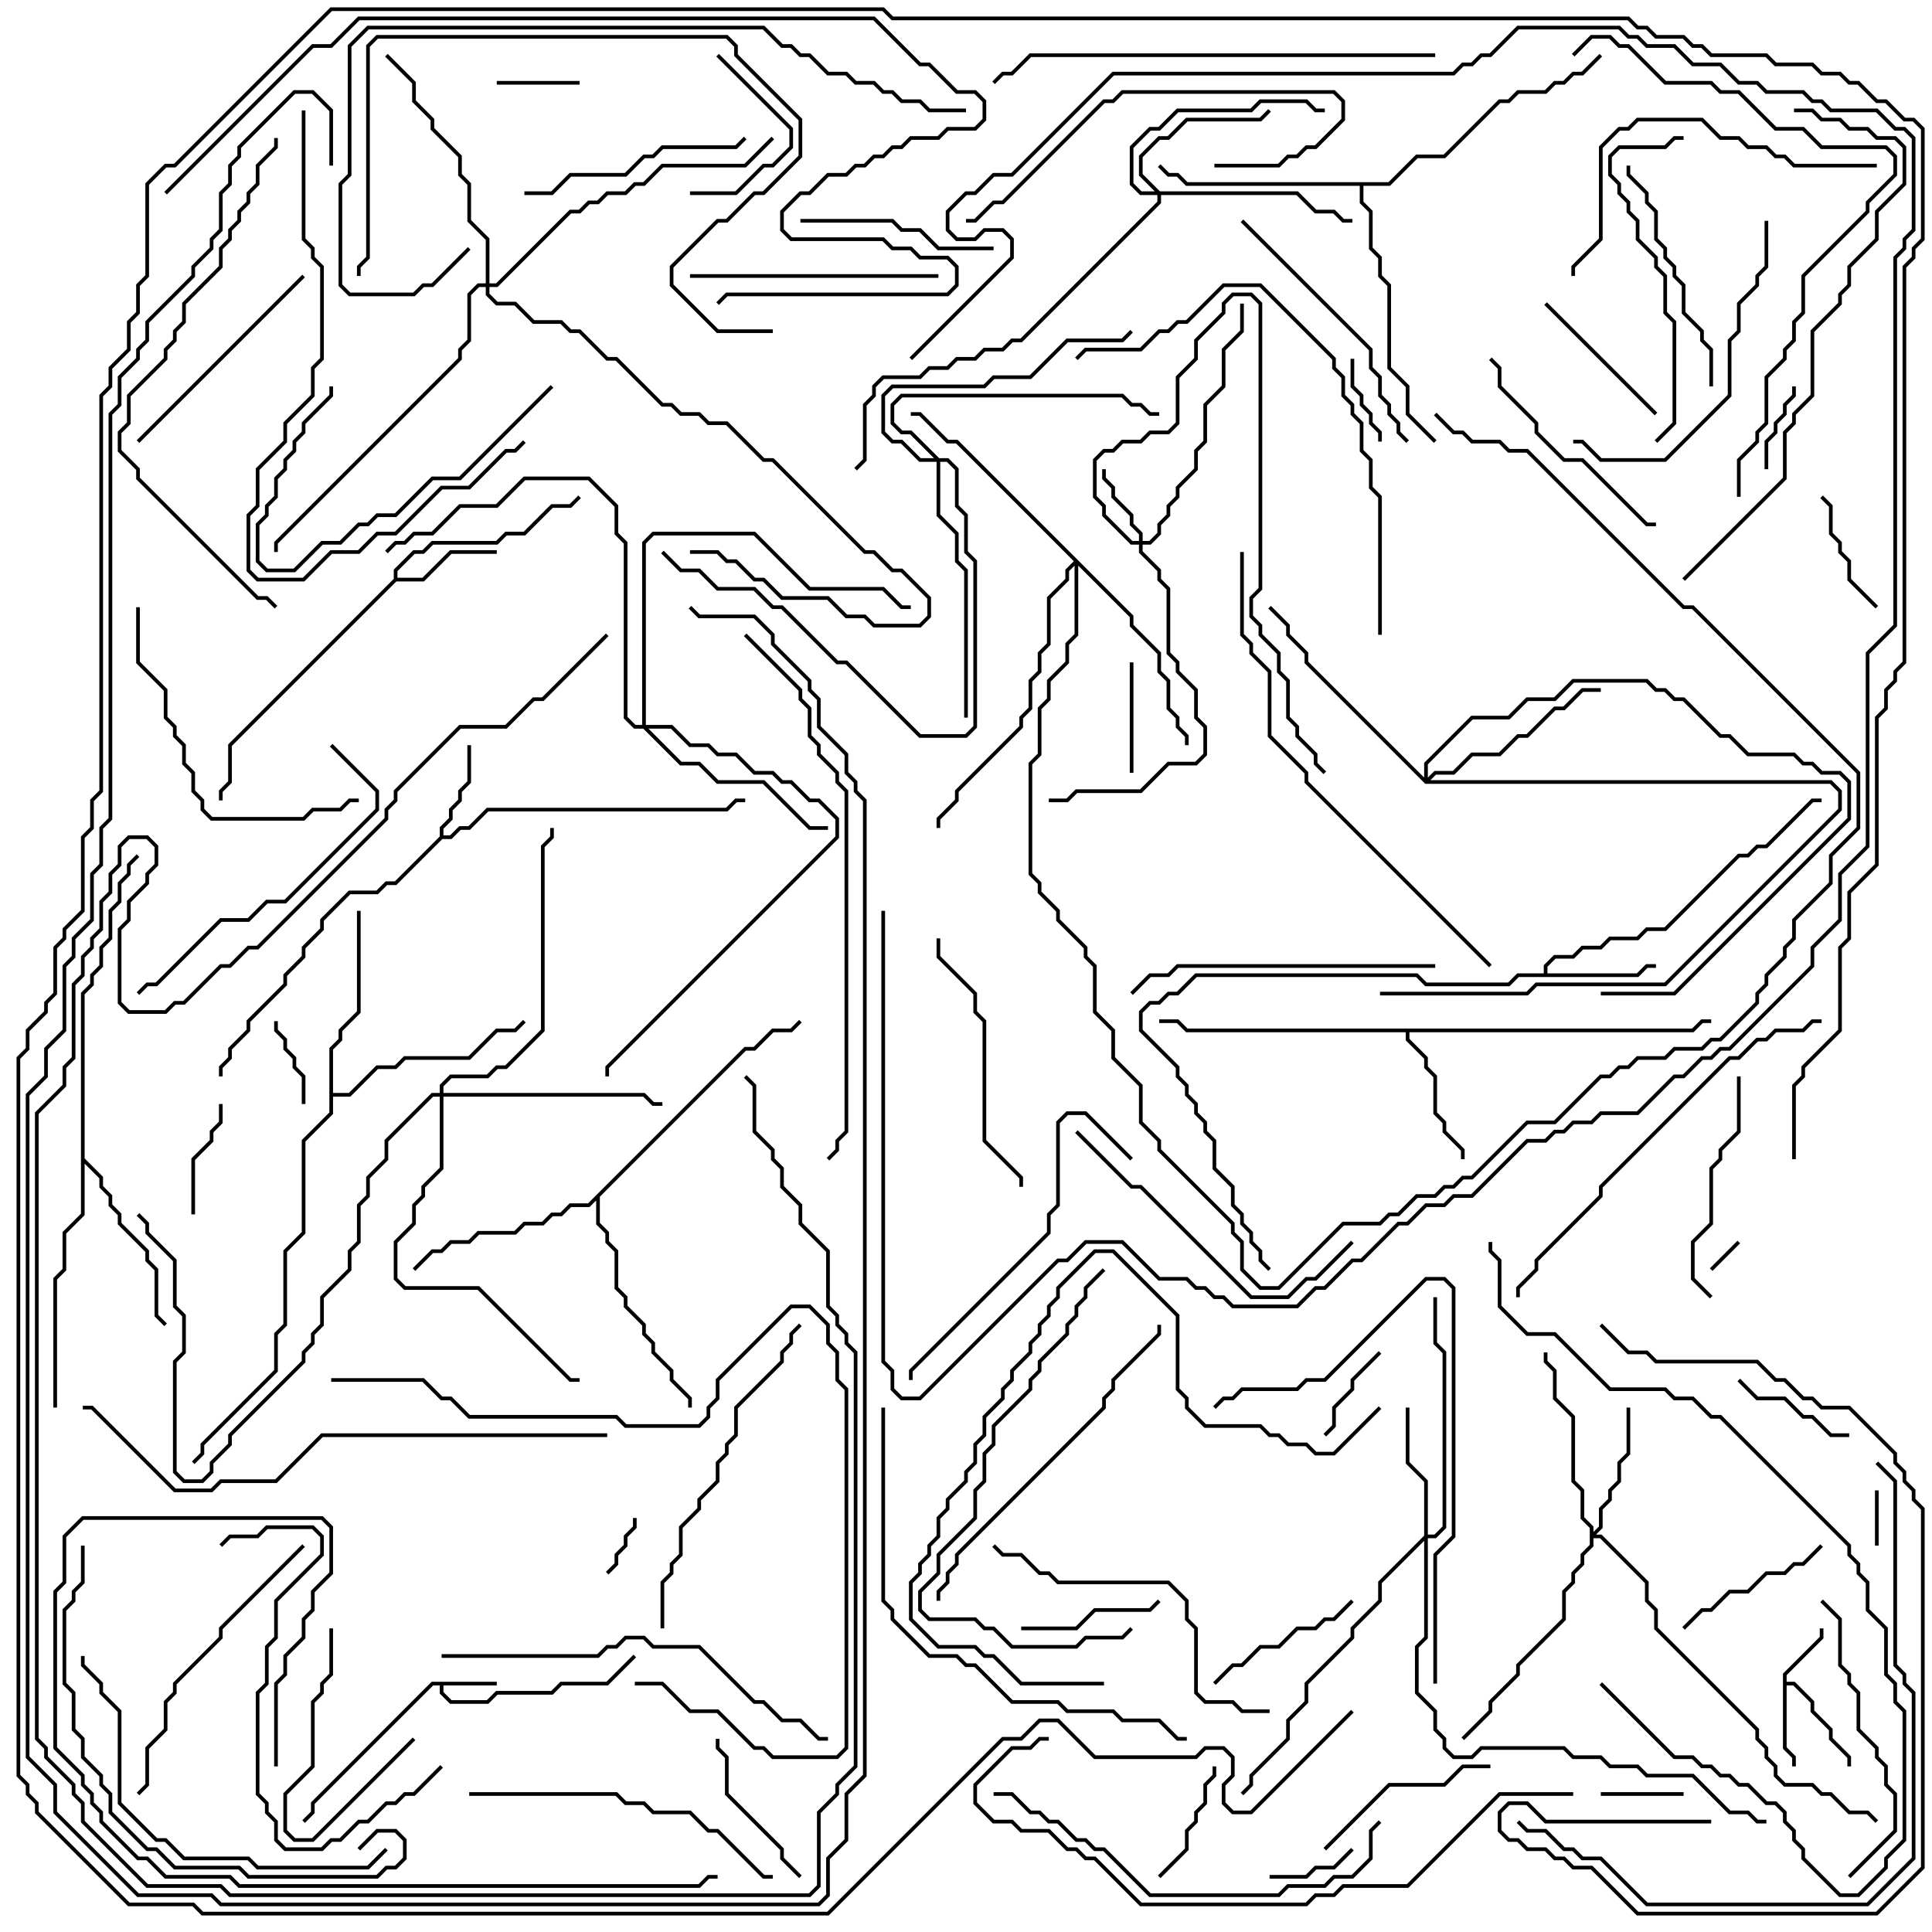<svg version="1.1" width="105" height="105" xmlns="http://www.w3.org/2000/svg"><path d="M27,91.4L27,91.6L24.1,91.6L24.1,91.959L24.541,92.4L26.459,92.4L26.959,91.9L29.959,91.9L30.459,91.4L32.959,91.4L34.429,89.929L34.571,90.071L33.041,91.6L30.541,91.6L30.041,92.1L27.041,92.1L26.541,92.6L24.459,92.6L23.9,92.041L23.9,91.6L23.541,91.6L17.1,98.041L17.1,98.541L16.571,99.071L16.429,98.929L16.9,98.459L16.9,97.959L23.459,91.4z" stroke="none"/><path d="M96.9,90.959L98.9,88.959L98.9,88.5L99.1,88.5L99.1,89.041L97.1,91.041L97.1,91.4L97.541,91.4L98.6,92.459L98.6,92.959L99.6,93.959L99.6,94.459L100.6,95.459L100.6,96L100.4,96L100.4,95.541L99.4,94.541L99.4,94.041L98.4,93.041L98.4,92.541L97.459,91.6L97.1,91.6L97.1,94.959L97.6,95.459L97.6,96L97.4,96L97.4,95.541L96.9,95.041z" stroke="none"/><path d="M23.9,45.459L23.9,44.959L24.4,44.459L24.4,43.959L24.9,43.459L24.9,42.959L25.4,42.459L25.4,40.5L25.6,40.5L25.6,42.541L25.1,43.041L25.1,43.541L24.6,44.041L24.6,44.541L24.1,45.041L24.1,45.4L24.459,45.4L24.959,44.9L25.459,44.9L26.459,43.9L39.459,43.9L39.959,43.4L40.5,43.4L40.5,43.6L40.041,43.6L39.541,44.1L26.541,44.1L25.541,45.1L25.041,45.1L24.541,45.6L24.041,45.6L21.541,48.1L21.041,48.1L20.541,48.6L19.041,48.6L17.6,50.041L17.6,50.541L16.6,51.541L16.6,52.041L15.6,53.041L15.6,53.541L13.6,55.541L13.6,56.041L12.6,57.041L12.6,57.541L12.1,58.041L12.1,58.5L11.9,58.5L11.9,57.959L12.4,57.459L12.4,56.959L13.4,55.959L13.4,55.459L15.4,53.459L15.4,52.959L16.4,51.959L16.4,51.459L17.4,50.459L17.4,49.959L18.959,48.4L20.459,48.4L20.959,47.9L21.459,47.9z" stroke="none"/><path d="M21.4,31.459L21.4,30.959L22.459,29.9L22.959,29.9L23.459,29.4L26.959,29.4L27.459,28.9L28.459,28.9L29.959,27.4L30.959,27.4L31.429,26.929L31.571,27.071L31.041,27.6L30.041,27.6L28.541,29.1L27.541,29.1L27.041,29.6L23.541,29.6L23.041,30.1L22.541,30.1L21.6,31.041L21.6,31.4L22.959,31.4L24.459,29.9L27,29.9L27,30.1L24.541,30.1L23.041,31.6L21.541,31.6L12.6,40.541L12.6,42.541L12.1,43.041L12.1,43.5L11.9,43.5L11.9,42.959L12.4,42.459L12.4,40.459z" stroke="none"/><path d="M83.9,52.9L83.9,52.459L84.459,51.9L85.459,51.9L85.959,51.4L86.959,51.4L87.459,50.9L88.959,50.9L89.459,50.4L90.459,50.4L94.459,46.4L94.959,46.4L95.459,45.9L95.959,45.9L98.459,43.4L99,43.4L99,43.6L98.541,43.6L96.041,46.1L95.541,46.1L95.041,46.6L94.541,46.6L90.541,50.6L89.541,50.6L89.041,51.1L87.541,51.1L87.041,51.6L86.041,51.6L85.541,52.1L84.541,52.1L84.1,52.541L84.1,52.9L88.959,52.9L89.459,52.4L90,52.4L90,52.6L89.541,52.6L89.041,53.1L82.541,53.1L82.041,53.6L77.459,53.6L76.959,53.1L65.041,53.1L64.041,54.1L63.541,54.1L63.041,54.6L62.541,54.6L62.1,55.041L62.1,55.959L64.1,57.959L64.1,58.459L64.6,58.959L64.6,59.459L65.1,59.959L65.1,60.459L65.6,60.959L65.6,61.459L66.1,61.959L66.1,63.459L67.1,64.459L67.1,65.459L67.6,65.959L67.6,66.459L68.1,66.959L68.1,67.459L68.6,67.959L68.6,68.459L69.071,68.929L68.929,69.071L68.4,68.541L68.4,68.041L67.9,67.541L67.9,67.041L67.4,66.541L67.4,66.041L66.9,65.541L66.9,64.541L65.9,63.541L65.9,62.041L65.4,61.541L65.4,61.041L64.9,60.541L64.9,60.041L64.4,59.541L64.4,59.041L63.9,58.541L63.9,58.041L61.9,56.041L61.9,54.959L62.459,54.4L62.959,54.4L63.459,53.9L63.959,53.9L64.959,52.9L77.041,52.9L77.541,53.4L81.959,53.4L82.459,52.9z" stroke="none"/><path d="M91.959,55.9L92.459,55.4L93,55.4L93,55.6L92.541,55.6L92.041,56.1L76.6,56.1L76.6,56.459L77.6,57.459L77.6,57.959L78.1,58.459L78.1,60.459L78.6,60.959L78.6,61.459L79.6,62.459L79.6,63L79.4,63L79.4,62.541L78.4,61.541L78.4,61.041L77.9,60.541L77.9,58.541L77.4,58.041L77.4,57.541L76.4,56.541L76.4,56.1L64.459,56.1L63.959,55.6L63,55.6L63,55.4L64.041,55.4L64.541,55.9z" stroke="none"/><path d="M4.4,53.959L4.9,53.459L4.9,52.959L5.4,52.459L5.4,51.459L5.9,50.959L5.9,49.459L6.4,48.959L6.4,47.959L6.9,47.459L6.9,46.959L7.429,46.429L7.571,46.571L7.1,47.041L7.1,47.541L6.6,48.041L6.6,49.041L6.1,49.541L6.1,51.041L5.6,51.541L5.6,52.541L5.1,53.041L5.1,53.541L4.6,54.041L4.6,62.959L5.6,63.959L5.6,64.459L6.1,64.959L6.1,65.459L6.6,65.959L6.6,66.459L8.1,67.959L8.1,68.459L8.6,68.959L8.6,71.459L9.071,71.929L8.929,72.071L8.4,71.541L8.4,69.041L7.9,68.541L7.9,68.041L6.4,66.541L6.4,66.041L5.9,65.541L5.9,65.041L5.4,64.541L5.4,64.041L4.6,63.241L4.6,66.041L3.6,67.041L3.6,69.041L3.1,69.541L3.1,76.5L2.9,76.5L2.9,69.459L3.4,68.959L3.4,66.959L4.4,65.959z" stroke="none"/><path d="M17.9,56.959L18.4,56.459L18.4,55.959L19.4,54.959L19.4,49.5L19.6,49.5L19.6,55.041L18.6,56.041L18.6,56.541L18.1,57.041L18.1,59.4L18.959,59.4L20.459,57.9L21.459,57.9L21.959,57.4L25.459,57.4L26.959,55.9L27.959,55.9L28.429,55.429L28.571,55.571L28.041,56.1L27.041,56.1L25.541,57.6L22.041,57.6L21.541,58.1L20.541,58.1L19.041,59.6L18.1,59.6L18.1,60.541L16.6,62.041L16.6,67.041L15.6,68.041L15.6,72.041L15.1,72.541L15.1,74.541L11.1,78.541L11.1,79.041L10.571,79.571L10.429,79.429L10.9,78.959L10.9,78.459L14.9,74.459L14.9,72.459L15.4,71.959L15.4,67.959L16.4,66.959L16.4,61.959L17.9,60.459z" stroke="none"/><path d="M40.459,56.9L40.959,56.9L41.959,55.9L42.959,55.9L43.429,55.429L43.571,55.571L43.041,56.1L42.041,56.1L41.041,57.1L40.541,57.1L32.6,65.041L32.6,66.459L33.1,66.959L33.1,67.459L33.6,67.959L33.6,69.959L34.1,70.459L34.1,70.959L35.1,71.959L35.1,72.459L35.6,72.959L35.6,73.459L36.6,74.459L36.6,74.959L37.6,75.959L37.6,76.5L37.4,76.5L37.4,76.041L36.4,75.041L36.4,74.541L35.4,73.541L35.4,73.041L34.9,72.541L34.9,72.041L33.9,71.041L33.9,70.541L33.4,70.041L33.4,68.041L32.9,67.541L32.9,67.041L32.4,66.541L32.4,65.241L32.041,65.6L31.041,65.6L30.541,66.1L30.041,66.1L29.541,66.6L28.541,66.6L28.041,67.1L26.041,67.1L25.541,67.6L24.541,67.6L24.041,68.1L23.541,68.1L22.571,69.071L22.429,68.929L23.459,67.9L23.959,67.9L24.459,67.4L25.459,67.4L25.959,66.9L27.959,66.9L28.459,66.4L29.459,66.4L29.959,65.9L30.459,65.9L30.959,65.4L31.959,65.4z" stroke="none"/><path d="M75.459,9.9L76.959,8.4L78.459,8.4L81.459,5.4L81.959,5.4L82.459,4.9L83.959,4.9L84.459,4.4L84.959,4.4L85.459,3.9L85.959,3.9L86.929,2.929L87.071,3.071L86.041,4.1L85.541,4.1L85.041,4.6L84.541,4.6L84.041,5.1L82.541,5.1L82.041,5.6L81.541,5.6L78.541,8.6L77.041,8.6L75.541,10.1L74.1,10.1L74.1,10.959L74.6,11.459L74.6,13.459L75.1,13.959L75.1,14.959L75.6,15.459L75.6,19.959L76.6,20.959L76.6,22.459L78.071,23.929L77.929,24.071L76.4,22.541L76.4,21.041L75.4,20.041L75.4,15.541L74.9,15.041L74.9,14.041L74.4,13.541L74.4,11.541L73.9,11.041L73.9,10.1L64.459,10.1L63.959,9.6L63.459,9.6L62.929,9.071L63.071,8.929L63.541,9.4L64.041,9.4L64.541,9.9z" stroke="none"/><path d="M61.9,29.4L61.9,29.041L61.4,28.541L61.4,28.041L60.4,27.041L60.4,26.541L59.9,26.041L59.9,25.5L60.1,25.5L60.1,25.959L60.6,26.459L60.6,26.959L61.6,27.959L61.6,28.459L62.1,28.959L62.1,29.4L62.459,29.4L62.9,28.959L62.9,28.459L63.4,27.959L63.4,27.459L63.9,26.959L63.9,26.459L64.9,25.459L64.9,24.459L65.4,23.959L65.4,21.959L66.4,20.959L66.4,18.959L67.4,17.959L67.4,16.5L67.6,16.5L67.6,18.041L66.6,19.041L66.6,21.041L65.6,22.041L65.6,24.041L65.1,24.541L65.1,25.541L64.1,26.541L64.1,27.041L63.6,27.541L63.6,28.041L63.1,28.541L63.1,29.041L62.541,29.6L62.1,29.6L62.1,29.959L63.1,30.959L63.1,31.459L63.6,31.959L63.6,35.459L64.1,35.959L64.1,36.459L65.1,37.459L65.1,38.959L65.6,39.459L65.6,41.041L65.041,41.6L63.541,41.6L62.041,43.1L58.541,43.1L58.041,43.6L57,43.6L57,43.4L57.959,43.4L58.459,42.9L61.959,42.9L63.459,41.4L64.959,41.4L65.4,40.959L65.4,39.541L64.9,39.041L64.9,37.541L63.9,36.541L63.9,36.041L63.4,35.541L63.4,32.041L62.9,31.541L62.9,31.041L61.9,30.041L61.9,29.6L61.459,29.6L59.9,28.041L59.9,27.541L59.4,27.041L59.4,24.959L59.959,24.4L60.459,24.4L60.959,23.9L61.959,23.9L62.459,23.4L63.459,23.4L63.9,22.959L63.9,20.459L64.9,19.459L64.9,18.459L66.4,16.959L66.4,16.459L66.959,15.9L68.041,15.9L68.6,16.459L68.6,32.041L68.1,32.541L68.1,33.459L68.6,33.959L68.6,34.459L69.6,35.459L69.6,36.459L70.1,36.959L70.1,38.959L70.6,39.459L70.6,39.959L71.6,40.959L71.6,41.459L72.071,41.929L71.929,42.071L71.4,41.541L71.4,41.041L70.4,40.041L70.4,39.541L69.9,39.041L69.9,37.041L69.4,36.541L69.4,35.541L68.4,34.541L68.4,34.041L67.9,33.541L67.9,32.459L68.4,31.959L68.4,16.541L67.959,16.1L67.041,16.1L66.6,16.541L66.6,17.041L65.1,18.541L65.1,19.541L64.1,20.541L64.1,23.041L63.541,23.6L62.541,23.6L62.041,24.1L61.041,24.1L60.541,24.6L60.041,24.6L59.6,25.041L59.6,26.959L60.1,27.459L60.1,27.959L61.541,29.4z" stroke="none"/><path d="M77.4,83.459L77.4,80.541L76.4,79.541L76.4,76.5L76.6,76.5L76.6,79.459L77.6,80.459L77.6,83.4L77.959,83.4L78.4,82.959L78.4,73.541L77.9,73.041L77.9,70.5L78.1,70.5L78.1,72.959L78.6,73.459L78.6,83.041L78.041,83.6L77.6,83.6L77.6,89.041L77.1,89.541L77.1,91.959L78.1,92.959L78.1,93.959L78.6,94.459L78.6,94.959L79.041,95.4L79.959,95.4L80.459,94.9L85.041,94.9L85.541,95.4L87.041,95.4L87.541,95.9L89.041,95.9L89.541,96.4L92.041,96.4L94.041,98.4L95.041,98.4L95.541,98.9L96,98.9L96,99.1L95.459,99.1L94.959,98.6L93.959,98.6L91.959,96.6L89.459,96.6L88.959,96.1L87.459,96.1L86.959,95.6L85.459,95.6L84.959,95.1L80.541,95.1L80.041,95.6L78.959,95.6L78.4,95.041L78.4,94.541L77.9,94.041L77.9,93.041L76.9,92.041L76.9,89.459L77.4,88.959L77.4,83.741L75.1,86.041L75.1,87.041L73.6,88.541L73.6,89.041L71.1,91.541L71.1,92.541L70.1,93.541L70.1,94.541L68.1,96.541L68.1,97.041L67.571,97.571L67.429,97.429L67.9,96.959L67.9,96.459L69.9,94.459L69.9,93.459L70.9,92.459L70.9,91.459L73.4,88.959L73.4,88.459L74.9,86.959L74.9,85.959z" stroke="none"/><path d="M86.4,83.041L85.9,82.541L85.9,81.041L85.4,80.541L85.4,77.041L84.4,76.041L84.4,74.541L83.9,74.041L83.9,73.5L84.1,73.5L84.1,73.959L84.6,74.459L84.6,75.959L85.6,76.959L85.6,80.459L86.1,80.959L86.1,82.459L86.6,82.959L86.6,83.259L86.9,82.959L86.9,81.959L87.4,81.459L87.4,80.959L87.9,80.459L87.9,79.459L88.4,78.959L88.4,76.5L88.6,76.5L88.6,79.041L88.1,79.541L88.1,80.541L87.6,81.041L87.6,81.541L87.1,82.041L87.1,83.041L86.741,83.4L87.041,83.4L89.6,85.959L89.6,86.959L90.1,87.459L90.1,88.459L95.6,93.959L95.6,94.459L96.1,94.959L96.1,95.459L96.6,95.959L96.6,96.459L97.041,96.9L98.541,96.9L99.041,97.4L99.541,97.4L100.541,98.4L101.541,98.4L102.071,98.929L101.929,99.071L101.459,98.6L100.459,98.6L99.459,97.6L98.959,97.6L98.459,97.1L96.959,97.1L96.4,96.541L96.4,96.041L95.9,95.541L95.9,95.041L95.4,94.541L95.4,94.041L89.9,88.541L89.9,87.541L89.4,87.041L89.4,86.041L86.959,83.6L86.6,83.6L86.6,84.041L86.1,84.541L86.1,85.041L85.6,85.541L85.6,86.041L85.1,86.541L85.1,88.041L82.6,90.541L82.6,91.041L81.1,92.541L81.1,93.041L79.571,94.571L79.429,94.429L80.9,92.959L80.9,92.459L82.4,90.959L82.4,90.459L84.9,87.959L84.9,86.459L85.4,85.959L85.4,85.459L85.9,84.959L85.9,84.459L86.4,83.959z" stroke="none"/><path d="M63.041,10.4L70.541,10.4L71.541,11.4L72.541,11.4L73.041,11.9L73.5,11.9L73.5,12.1L72.959,12.1L72.459,11.6L71.459,11.6L70.459,10.6L63.1,10.6L63.1,11.041L55.541,18.6L55.041,18.6L54.541,19.1L53.541,19.1L53.041,19.6L52.041,19.6L51.541,20.1L50.541,20.1L50.041,20.6L48.041,20.6L47.6,21.041L47.6,21.541L47.1,22.041L47.1,25.041L46.571,25.571L46.429,25.429L46.9,24.959L46.9,21.959L47.4,21.459L47.4,20.959L47.959,20.4L49.959,20.4L50.459,19.9L51.459,19.9L51.959,19.4L52.959,19.4L53.459,18.9L54.459,18.9L54.959,18.4L55.459,18.4L62.9,10.959L62.9,10.6L61.959,10.6L61.4,10.041L61.4,7.959L62.459,6.9L62.959,6.9L63.959,5.9L67.959,5.9L68.459,5.4L71.041,5.4L71.541,5.9L72,5.9L72,6.1L71.459,6.1L70.959,5.6L68.541,5.6L68.041,6.1L64.041,6.1L63.041,7.1L62.541,7.1L61.6,8.041L61.6,9.959L62.041,10.4L62.759,10.4L61.9,9.541L61.9,8.459L62.959,7.4L63.459,7.4L64.459,6.4L68.459,6.4L68.929,5.929L69.071,6.071L68.541,6.6L64.541,6.6L63.541,7.6L63.041,7.6L62.1,8.541L62.1,9.459z" stroke="none"/><path d="M77.4,42.259L77.4,41.459L79.959,38.9L81.959,38.9L82.959,37.9L84.459,37.9L85.459,36.9L89.541,36.9L90.041,37.4L90.541,37.4L91.041,37.9L91.541,37.9L93.541,39.9L94.041,39.9L95.041,40.9L97.541,40.9L98.041,41.4L98.541,41.4L99.041,41.9L100.041,41.9L100.6,42.459L100.6,44.541L91.041,54.1L87,54.1L87,53.9L90.959,53.9L100.4,44.459L100.4,42.541L99.959,42.1L98.959,42.1L98.459,41.6L97.959,41.6L97.459,41.1L94.959,41.1L93.959,40.1L93.459,40.1L91.459,38.1L90.959,38.1L90.459,37.6L89.959,37.6L89.459,37.1L85.541,37.1L84.541,38.1L83.041,38.1L82.041,39.1L80.041,39.1L77.6,41.541L77.6,42.259L77.959,41.9L78.959,41.9L79.959,40.9L81.459,40.9L82.459,39.9L82.959,39.9L84.459,38.4L84.959,38.4L85.959,37.4L87,37.4L87,37.6L86.041,37.6L85.041,38.6L84.541,38.6L83.041,40.1L82.541,40.1L81.541,41.1L80.041,41.1L79.041,42.1L78.041,42.1L77.741,42.4L99.541,42.4L100.1,42.959L100.1,44.041L90.541,53.6L83.541,53.6L83.041,54.1L75,54.1L75,53.9L82.959,53.9L83.459,53.4L90.459,53.4L99.9,43.959L99.9,43.041L99.459,42.6L77.459,42.6L70.9,36.041L70.9,35.541L69.9,34.541L69.9,34.041L68.929,33.071L69.071,32.929L70.1,33.959L70.1,34.459L71.1,35.459L71.1,35.959z" stroke="none"/><path d="M34.9,39.4L34.9,29.459L35.459,28.9L41.041,28.9L44.041,31.9L48.041,31.9L49.041,32.9L49.5,32.9L49.5,33.1L48.959,33.1L47.959,32.1L43.959,32.1L40.959,29.1L35.541,29.1L35.1,29.541L35.1,39.4L36.541,39.4L37.541,40.4L38.541,40.4L39.041,40.9L40.041,40.9L41.041,41.9L42.041,41.9L42.541,42.4L43.041,42.4L44.041,43.4L44.541,43.4L45.6,44.459L45.6,45.541L33.1,58.041L33.1,58.5L32.9,58.5L32.9,57.959L45.4,45.459L45.4,44.541L44.459,43.6L43.959,43.6L42.959,42.6L42.459,42.6L41.959,42.1L40.959,42.1L39.959,41.1L38.959,41.1L38.459,40.6L37.459,40.6L36.459,39.6L35.241,39.6L37.041,41.4L38.041,41.4L39.041,42.4L41.541,42.4L44.041,44.9L45,44.9L45,45.1L43.959,45.1L41.459,42.6L38.959,42.6L37.959,41.6L36.959,41.6L34.959,39.6L34.459,39.6L33.9,39.041L33.9,29.541L33.4,29.041L33.4,27.541L31.959,26.1L28.541,26.1L27.041,27.6L25.041,27.6L23.541,29.1L22.541,29.1L22.041,29.6L21.541,29.6L21.071,30.071L20.929,29.929L21.459,29.4L21.959,29.4L22.459,28.9L23.459,28.9L24.959,27.4L26.959,27.4L28.459,25.9L32.041,25.9L33.6,27.459L33.6,28.959L34.1,29.459L34.1,38.959L34.541,39.4z" stroke="none"/><path d="M61.6,33.459L61.6,33.959L63.1,35.459L63.1,36.459L63.6,36.959L63.6,38.459L64.1,38.959L64.1,39.459L64.6,39.959L64.6,40.5L64.4,40.5L64.4,40.041L63.9,39.541L63.9,39.041L63.4,38.541L63.4,37.041L62.9,36.541L62.9,35.541L61.4,34.041L61.4,33.541L58.6,30.741L58.6,34.541L58.1,35.041L58.1,36.041L57.1,37.041L57.1,38.041L56.6,38.541L56.6,41.041L56.1,41.541L56.1,47.459L56.6,47.959L56.6,48.459L57.6,49.459L57.6,49.959L59.1,51.459L59.1,51.959L59.6,52.459L59.6,54.959L60.6,55.959L60.6,57.459L62.1,58.959L62.1,60.959L63.1,61.959L63.1,62.459L67.1,66.459L67.1,66.959L67.6,67.459L67.6,68.959L68.541,69.9L69.459,69.9L72.959,66.4L74.959,66.4L75.459,65.9L75.959,65.9L76.959,64.9L77.959,64.9L78.459,64.4L78.959,64.4L79.459,63.9L79.959,63.9L82.959,60.9L84.459,60.9L86.959,58.4L87.459,58.4L87.959,57.9L88.459,57.9L88.959,57.4L90.459,57.4L90.959,56.9L92.459,56.9L92.959,56.4L93.459,56.4L95.4,54.459L95.4,53.959L95.9,53.459L95.9,52.959L96.9,51.959L96.9,51.459L97.4,50.959L97.4,49.959L99.4,47.959L99.4,46.459L100.9,44.959L100.9,42.041L91.959,33.1L91.459,33.1L82.959,24.6L81.959,24.6L81.459,24.1L79.959,24.1L79.459,23.6L78.959,23.6L77.929,22.571L78.071,22.429L79.041,23.4L79.541,23.4L80.041,23.9L81.541,23.9L82.041,24.4L83.041,24.4L91.541,32.9L92.041,32.9L101.1,41.959L101.1,45.041L99.6,46.541L99.6,48.041L97.6,50.041L97.6,51.041L97.1,51.541L97.1,52.041L96.1,53.041L96.1,53.541L95.6,54.041L95.6,54.541L93.541,56.6L93.041,56.6L92.541,57.1L91.041,57.1L90.541,57.6L89.041,57.6L88.541,58.1L88.041,58.1L87.541,58.6L87.041,58.6L84.541,61.1L83.041,61.1L80.041,64.1L79.541,64.1L79.041,64.6L78.541,64.6L78.041,65.1L77.041,65.1L76.041,66.1L75.541,66.1L75.041,66.6L73.041,66.6L69.541,70.1L68.459,70.1L67.4,69.041L67.4,67.541L66.9,67.041L66.9,66.541L62.9,62.541L62.9,62.041L61.9,61.041L61.9,59.041L60.4,57.541L60.4,56.041L59.4,55.041L59.4,52.541L58.9,52.041L58.9,51.541L57.4,50.041L57.4,49.541L56.4,48.541L56.4,48.041L55.9,47.541L55.9,41.459L56.4,40.959L56.4,38.459L56.9,37.959L56.9,36.959L57.9,35.959L57.9,34.959L58.4,34.459L58.4,30.741L58.1,31.041L58.1,31.541L57.1,32.541L57.1,35.041L56.6,35.541L56.6,36.541L56.1,37.041L56.1,38.541L55.6,39.041L55.6,39.541L52.1,43.041L52.1,43.541L51.1,44.541L51.1,45L50.9,45L50.9,44.459L51.9,43.459L51.9,42.959L55.4,39.459L55.4,38.959L55.9,38.459L55.9,36.959L56.4,36.459L56.4,35.459L56.9,34.959L56.9,32.459L57.9,31.459L57.9,30.959L58.359,30.5L51.959,24.1L51.459,24.1L49.959,22.6L49.5,22.6L49.5,22.4L50.041,22.4L51.541,23.9L52.041,23.9z" stroke="none"/><path d="M23.9,59.4L23.9,58.959L24.459,58.4L26.459,58.4L26.959,57.9L27.459,57.9L29.4,55.959L29.4,45.959L29.9,45.459L29.9,45L30.1,45L30.1,45.541L29.6,46.041L29.6,56.041L27.541,58.1L27.041,58.1L26.541,58.6L24.541,58.6L24.1,59.041L24.1,59.4L35.041,59.4L35.541,59.9L36,59.9L36,60.1L35.459,60.1L34.959,59.6L24.1,59.6L24.1,63.541L23.1,64.541L23.1,65.041L22.6,65.541L22.6,66.541L21.6,67.541L21.6,69.459L22.041,69.9L26.041,69.9L31.041,74.9L31.5,74.9L31.5,75.1L30.959,75.1L25.959,70.1L21.959,70.1L21.4,69.541L21.4,67.459L22.4,66.459L22.4,65.459L22.9,64.959L22.9,64.459L23.9,63.459L23.9,59.6L23.541,59.6L21.1,62.041L21.1,63.041L20.1,64.041L20.1,65.041L19.6,65.541L19.6,67.541L19.1,68.041L19.1,69.041L17.6,70.541L17.6,72.041L17.1,72.541L17.1,73.041L16.6,73.541L16.6,74.041L12.6,78.041L12.6,78.541L11.6,79.541L11.6,80.041L11.041,80.6L9.959,80.6L9.4,80.041L9.4,73.959L9.9,73.459L9.9,71.541L9.4,71.041L9.4,68.541L7.9,67.041L7.9,66.541L7.429,66.071L7.571,65.929L8.1,66.459L8.1,66.959L9.6,68.459L9.6,70.959L10.1,71.459L10.1,73.541L9.6,74.041L9.6,79.959L10.041,80.4L10.959,80.4L11.4,79.959L11.4,79.459L12.4,78.459L12.4,77.959L16.4,73.959L16.4,73.459L16.9,72.959L16.9,72.459L17.4,71.959L17.4,70.459L18.9,68.959L18.9,67.959L19.4,67.459L19.4,65.459L19.9,64.959L19.9,63.959L20.9,62.959L20.9,61.959L23.459,59.4z" stroke="none"/><path d="M51.041,24.9L51.541,24.9L52.1,25.459L52.1,27.459L52.6,27.959L52.6,29.959L53.1,30.459L53.1,39.541L52.541,40.1L49.959,40.1L45.959,36.1L45.459,36.1L42.459,33.1L41.959,33.1L40.959,32.1L38.959,32.1L37.959,31.1L36.959,31.1L35.929,30.071L36.071,29.929L37.041,30.9L38.041,30.9L39.041,31.9L41.041,31.9L42.041,32.9L42.541,32.9L45.541,35.9L46.041,35.9L50.041,39.9L52.459,39.9L52.9,39.459L52.9,30.541L52.4,30.041L52.4,28.041L51.9,27.541L51.9,25.541L51.459,25.1L51.1,25.1L51.1,27.959L52.1,28.959L52.1,30.459L52.6,30.959L52.6,39L52.4,39L52.4,31.041L51.9,30.541L51.9,29.041L50.9,28.041L50.9,25.1L49.959,25.1L48.959,24.1L48.459,24.1L47.9,23.541L47.9,21.459L48.459,20.9L53.459,20.9L53.959,20.4L55.959,20.4L57.959,18.4L60.959,18.4L61.429,17.929L61.571,18.071L61.041,18.6L58.041,18.6L56.041,20.6L54.041,20.6L53.541,21.1L48.541,21.1L48.1,21.541L48.1,23.459L48.541,23.9L49.041,23.9L50.041,24.9L50.759,24.9L49.459,23.6L48.959,23.6L48.4,23.041L48.4,21.959L48.959,21.4L61.041,21.4L61.541,21.9L62.041,21.9L62.541,22.4L63,22.4L63,22.6L62.459,22.6L61.959,22.1L61.459,22.1L60.959,21.6L49.041,21.6L48.6,22.041L48.6,22.959L49.041,23.4L49.541,23.4z" stroke="none"/><path d="M26.4,15.4L26.4,13.041L25.4,12.041L25.4,10.041L24.9,9.541L24.9,8.541L23.4,7.041L23.4,6.541L22.4,5.541L22.4,4.541L20.929,3.071L21.071,2.929L22.6,4.459L22.6,5.459L23.6,6.459L23.6,6.959L25.1,8.459L25.1,9.459L25.6,9.959L25.6,11.959L26.6,12.959L26.6,15.4L26.959,15.4L30.959,11.4L31.459,11.4L31.959,10.9L32.459,10.9L32.959,10.4L33.959,10.4L34.459,9.9L34.959,9.9L35.959,8.9L40.459,8.9L41.929,7.429L42.071,7.571L40.541,9.1L36.041,9.1L35.041,10.1L34.541,10.1L34.041,10.6L33.041,10.6L32.541,11.1L32.041,11.1L31.541,11.6L31.041,11.6L27.041,15.6L26.6,15.6L26.6,15.959L27.041,16.4L28.041,16.4L29.041,17.4L30.541,17.4L31.041,17.9L31.541,17.9L33.041,19.4L33.541,19.4L36.041,21.9L36.541,21.9L37.041,22.4L38.041,22.4L38.541,22.9L39.541,22.9L41.541,24.9L42.041,24.9L47.041,29.9L47.541,29.9L48.541,30.9L49.041,30.9L50.6,32.459L50.6,33.541L50.041,34.1L47.459,34.1L46.959,33.6L45.959,33.6L44.959,32.6L42.459,32.6L41.459,31.6L40.959,31.6L39.959,30.6L39.459,30.6L38.959,30.1L37.5,30.1L37.5,29.9L39.041,29.9L39.541,30.4L40.041,30.4L41.041,31.4L41.541,31.4L42.541,32.4L45.041,32.4L46.041,33.4L47.041,33.4L47.541,33.9L49.959,33.9L50.4,33.459L50.4,32.541L48.959,31.1L48.459,31.1L47.459,30.1L46.959,30.1L41.959,25.1L41.459,25.1L39.459,23.1L38.459,23.1L37.959,22.6L36.959,22.6L36.459,22.1L35.959,22.1L33.459,19.6L32.959,19.6L31.459,18.1L30.959,18.1L30.459,17.6L28.959,17.6L27.959,16.6L26.959,16.6L26.4,16.041L26.4,15.6L26.041,15.6L25.6,16.041L25.6,18.541L25.1,19.041L25.1,19.541L15.1,29.541L15.1,30L14.9,30L14.9,29.459L24.9,19.459L24.9,18.959L25.4,18.459L25.4,15.959L25.959,15.4z" stroke="none"/><path d="M94.429,67.429L94.571,67.571L93.071,69.071L92.929,68.929z" stroke="none"/><path d="M101.9,81L102.1,81L102.1,84L101.9,84z" stroke="none"/><path d="M34.4,82.5L34.6,82.5L34.6,83.041L34.1,83.541L34.1,84.041L33.6,84.541L33.6,85.041L33.071,85.571L32.929,85.429L33.4,84.959L33.4,84.459L33.9,83.959L33.9,83.459L34.4,82.959z" stroke="none"/><path d="M91.5,97.4L91.5,97.6L87,97.6L87,97.4z" stroke="none"/><path d="M31.5,4.4L31.5,4.6L27,4.6L27,4.4z" stroke="none"/><path d="M14.9,55.5L15.1,55.5L15.1,55.959L15.6,56.459L15.6,56.959L16.1,57.459L16.1,57.959L16.6,58.459L16.6,60L16.4,60L16.4,58.541L15.9,58.041L15.9,57.541L15.4,57.041L15.4,56.541L14.9,56.041z" stroke="none"/><path d="M75.1,24L74.9,24L74.9,23.541L74.4,23.041L74.4,22.541L73.9,22.041L73.9,21.541L73.4,21.041L73.4,19.5L73.6,19.5L73.6,20.959L74.1,21.459L74.1,21.959L74.6,22.459L74.6,22.959L75.1,23.459z" stroke="none"/><path d="M97.4,21L97.6,21L97.6,21.541L97.1,22.041L97.1,22.541L96.6,23.041L96.6,23.541L96.1,24.041L96.1,25.5L95.9,25.5L95.9,23.959L96.4,23.459L96.4,22.959L96.9,22.459L96.9,21.959L97.4,21.459z" stroke="none"/><path d="M69,102.1L69,101.9L70.959,101.9L71.459,101.4L72.459,101.4L73.429,100.429L73.571,100.571L72.541,101.6L71.541,101.6L71.041,102.1z" stroke="none"/><path d="M74.929,73.429L75.071,73.571L73.6,75.041L73.6,75.541L72.6,76.541L72.6,77.541L72.071,78.071L71.929,77.929L72.4,77.459L72.4,76.459L73.4,75.459L73.4,74.959z" stroke="none"/><path d="M61.4,36L61.6,36L61.6,42L61.4,42z" stroke="none"/><path d="M11.9,60L12.1,60L12.1,61.041L11.6,61.541L11.6,62.041L10.6,63.041L10.6,66L10.4,66L10.4,62.959L11.4,61.959L11.4,61.459L11.9,60.959z" stroke="none"/><path d="M63.071,102.071L62.929,101.929L64.4,100.459L64.4,99.459L64.9,98.959L64.9,98.459L65.4,97.959L65.4,96.959L65.9,96.459L65.9,96L66.1,96L66.1,96.541L65.6,97.041L65.6,98.041L65.1,98.541L65.1,99.041L64.6,99.541L64.6,100.541z" stroke="none"/><path d="M100.5,77.9L100.5,78.1L99.459,78.1L98.459,77.1L97.959,77.1L96.959,76.1L95.459,76.1L94.429,75.071L94.571,74.929L95.541,75.9L97.041,75.9L98.041,76.9L98.541,76.9L99.541,77.9z" stroke="none"/><path d="M102.071,32.929L101.929,33.071L100.4,31.541L100.4,30.541L99.9,30.041L99.9,29.541L99.4,29.041L99.4,27.541L98.929,27.071L99.071,26.929L99.6,27.459L99.6,28.959L100.1,29.459L100.1,29.959L100.6,30.459L100.6,31.459z" stroke="none"/><path d="M17.9,88.5L18.1,88.5L18.1,91.041L17.6,91.541L17.6,92.041L17.1,92.541L17.1,96.041L15.6,97.541L15.6,99.459L16.041,99.9L16.959,99.9L22.429,94.429L22.571,94.571L17.041,100.1L15.959,100.1L15.4,99.541L15.4,97.459L16.9,95.959L16.9,92.459L17.4,91.959L17.4,91.459L17.9,90.959z" stroke="none"/><path d="M55.5,88.6L55.5,88.4L58.459,88.4L59.459,87.4L62.459,87.4L62.929,86.929L63.071,87.071L62.541,87.6L59.541,87.6L58.541,88.6z" stroke="none"/><path d="M37.5,10.6L37.5,10.4L39.959,10.4L41.459,8.9L41.959,8.9L42.9,7.959L42.9,7.041L38.929,3.071L39.071,2.929L43.1,6.959L43.1,8.041L42.041,9.1L41.541,9.1L40.041,10.6z" stroke="none"/><path d="M90.071,22.429L89.929,22.571L83.929,16.571L84.071,16.429z" stroke="none"/><path d="M91.571,88.571L91.429,88.429L92.459,87.4L92.959,87.4L93.959,86.4L94.959,86.4L95.959,85.4L96.959,85.4L97.459,84.9L97.959,84.9L98.929,83.929L99.071,84.071L98.041,85.1L97.541,85.1L97.041,85.6L96.041,85.6L95.041,86.6L94.041,86.6L93.041,87.6L92.541,87.6z" stroke="none"/><path d="M66.071,91.571L65.929,91.429L66.959,90.4L67.459,90.4L68.459,89.4L69.459,89.4L70.459,88.4L71.459,88.4L71.959,87.9L72.459,87.9L73.429,86.929L73.571,87.071L72.541,88.1L72.041,88.1L71.541,88.6L70.541,88.6L69.541,89.6L68.541,89.6L67.541,90.6L67.041,90.6z" stroke="none"/><path d="M43.571,101.929L43.429,102.071L42.4,101.041L42.4,100.541L39.4,97.541L39.4,95.541L38.9,95.041L38.9,94.5L39.1,94.5L39.1,94.959L39.6,95.459L39.6,97.459L42.6,100.459L42.6,100.959z" stroke="none"/><path d="M81,95.9L81,96.1L79.541,96.1L78.541,97.1L75.541,97.1L72.071,100.571L71.929,100.429L75.459,96.9L78.459,96.9L79.459,95.9z" stroke="none"/><path d="M54,13.4L54,13.6L50.959,13.6L49.959,12.6L48.959,12.6L48.459,12.1L43.5,12.1L43.5,11.9L48.541,11.9L49.041,12.4L50.041,12.4L51.041,13.4z" stroke="none"/><path d="M29.929,20.929L30.071,21.071L25.041,26.1L23.541,26.1L21.541,28.1L20.541,28.1L20.041,28.6L19.541,28.6L18.541,29.6L17.541,29.6L16.041,31.1L14.459,31.1L13.9,30.541L13.9,28.459L14.4,27.959L14.4,27.459L14.9,26.959L14.9,25.959L15.4,25.459L15.4,24.959L15.9,24.459L15.9,23.959L16.4,23.459L16.4,22.959L17.9,21.459L17.9,21L18.1,21L18.1,21.541L16.6,23.041L16.6,23.541L16.1,24.041L16.1,24.541L15.6,25.041L15.6,25.541L15.1,26.041L15.1,27.041L14.6,27.541L14.6,28.041L14.1,28.541L14.1,30.459L14.541,30.9L15.959,30.9L17.459,29.4L18.459,29.4L19.459,28.4L19.959,28.4L20.459,27.9L21.459,27.9L23.459,25.9L24.959,25.9z" stroke="none"/><path d="M94.4,58.5L94.6,58.5L94.6,61.541L93.6,62.541L93.6,63.041L93.1,63.541L93.1,66.541L92.1,67.541L92.1,69.459L93.071,70.429L92.929,70.571L91.9,69.541L91.9,67.459L92.9,66.459L92.9,63.459L93.4,62.959L93.4,62.459L94.4,61.459z" stroke="none"/><path d="M28.5,10.6L28.5,10.4L29.959,10.4L30.959,9.4L33.959,9.4L34.959,8.4L35.459,8.4L35.959,7.9L39.959,7.9L40.429,7.429L40.571,7.571L40.041,8.1L36.041,8.1L35.541,8.6L35.041,8.6L34.041,9.6L31.041,9.6L30.041,10.6z" stroke="none"/><path d="M7.571,24.071L7.429,23.929L16.429,14.929L16.571,15.071z" stroke="none"/><path d="M90,28.4L90,28.6L89.459,28.6L85.959,25.1L84.959,25.1L83.4,23.541L83.4,23.041L81.4,21.041L81.4,20.041L80.929,19.571L81.071,19.429L81.6,19.959L81.6,20.959L83.6,22.959L83.6,23.459L85.041,24.9L86.041,24.9L89.541,28.4z" stroke="none"/><path d="M88.4,9L88.6,9L88.6,9.459L89.6,10.459L89.6,10.959L90.1,11.459L90.1,12.959L90.6,13.459L90.6,13.959L91.1,14.459L91.1,14.959L91.6,15.459L91.6,16.959L92.6,17.959L92.6,18.459L93.1,18.959L93.1,21L92.9,21L92.9,19.041L92.4,18.541L92.4,18.041L91.4,17.041L91.4,15.541L90.9,15.041L90.9,14.541L90.4,14.041L90.4,13.541L89.9,13.041L89.9,11.541L89.4,11.041L89.4,10.541L88.4,9.541z" stroke="none"/><path d="M37.5,15.1L37.5,14.9L51,14.9L51,15.1z" stroke="none"/><path d="M66,9.1L66,8.9L69.459,8.9L69.959,8.4L70.459,8.4L70.959,7.9L71.459,7.9L72.9,6.459L72.9,5.541L72.459,5.1L61.041,5.1L60.541,5.6L60.041,5.6L54.541,11.1L54.041,11.1L53.041,12.1L52.5,12.1L52.5,11.9L52.959,11.9L53.959,10.9L54.459,10.9L59.959,5.4L60.459,5.4L60.959,4.9L72.541,4.9L73.1,5.459L73.1,6.541L71.541,8.1L71.041,8.1L70.541,8.6L70.041,8.6L69.541,9.1z" stroke="none"/><path d="M55.6,64.5L55.4,64.5L55.4,64.041L53.4,62.041L53.4,55.541L52.9,55.041L52.9,54.041L50.9,52.041L50.9,51L51.1,51L51.1,51.959L53.1,53.959L53.1,54.959L53.6,55.459L53.6,61.959L55.6,63.959z" stroke="none"/><path d="M76.571,23.929L76.429,24.071L75.9,23.541L75.9,23.041L75.4,22.541L75.4,22.041L74.9,21.541L74.9,20.541L74.4,20.041L74.4,19.041L67.429,12.071L67.571,11.929L74.6,18.959L74.6,19.959L75.1,20.459L75.1,21.459L75.6,21.959L75.6,22.459L76.1,22.959L76.1,23.459z" stroke="none"/><path d="M98.929,87.071L99.071,86.929L100.1,87.959L100.1,90.459L100.6,90.959L100.6,91.459L101.1,91.959L101.1,93.959L102.1,94.959L102.1,95.459L102.6,95.959L102.6,96.959L103.1,97.459L103.1,99.541L100.571,102.071L100.429,101.929L102.9,99.459L102.9,97.541L102.4,97.041L102.4,96.041L101.9,95.541L101.9,95.041L100.9,94.041L100.9,92.041L100.4,91.541L100.4,91.041L99.9,90.541L99.9,88.041z" stroke="none"/><path d="M7.4,33L7.6,33L7.6,35.959L9.1,37.459L9.1,38.959L9.6,39.459L9.6,39.959L10.1,40.459L10.1,41.459L10.6,41.959L10.6,42.959L11.1,43.459L11.1,43.959L11.541,44.4L16.459,44.4L16.959,43.9L18.459,43.9L18.959,43.4L19.5,43.4L19.5,43.6L19.041,43.6L18.541,44.1L17.041,44.1L16.541,44.6L11.459,44.6L10.9,44.041L10.9,43.541L10.4,43.041L10.4,42.041L9.9,41.541L9.9,40.541L9.4,40.041L9.4,39.541L8.9,39.041L8.9,37.541L7.4,36.041z" stroke="none"/><path d="M95.9,12L96.1,12L96.1,14.541L95.6,15.041L95.6,15.541L94.6,16.541L94.6,18.041L94.1,18.541L94.1,21.541L90.541,25.1L86.959,25.1L85.959,24.1L85.5,24.1L85.5,23.9L86.041,23.9L87.041,24.9L90.459,24.9L93.9,21.459L93.9,18.459L94.4,17.959L94.4,16.459L95.4,15.459L95.4,14.959L95.9,14.459z" stroke="none"/><path d="M73.429,67.429L73.571,67.571L71.541,69.6L71.041,69.6L70.041,70.6L67.959,70.6L61.959,64.6L61.459,64.6L58.429,61.571L58.571,61.429L61.541,64.4L62.041,64.4L68.041,70.4L69.959,70.4L70.959,69.4L71.459,69.4z" stroke="none"/><path d="M16.429,83.929L16.571,84.071L12.1,88.541L12.1,89.041L9.6,91.541L9.6,92.041L9.1,92.541L9.1,94.041L8.1,95.041L8.1,97.041L7.571,97.571L7.429,97.429L7.9,96.959L7.9,94.959L8.9,93.959L8.9,92.459L9.4,91.959L9.4,91.459L11.9,88.959L11.9,88.459z" stroke="none"/><path d="M90.071,24.071L89.929,23.929L90.9,22.959L90.9,17.541L90.4,17.041L90.4,15.041L89.9,14.541L89.9,14.041L88.9,13.041L88.9,12.041L88.4,11.541L88.4,11.041L87.9,10.541L87.9,10.041L87.4,9.541L87.4,8.459L87.959,7.9L90.459,7.9L90.959,7.4L91.5,7.4L91.5,7.6L91.041,7.6L90.541,8.1L88.041,8.1L87.6,8.541L87.6,9.459L88.1,9.959L88.1,10.459L88.6,10.959L88.6,11.459L89.1,11.959L89.1,12.959L90.1,13.959L90.1,14.459L90.6,14.959L90.6,16.959L91.1,17.459L91.1,23.041z" stroke="none"/><path d="M61.571,54.071L61.429,53.929L62.459,52.9L63.459,52.9L63.959,52.4L78,52.4L78,52.6L64.041,52.6L63.541,53.1L62.541,53.1z" stroke="none"/><path d="M61.571,62.929L61.429,63.071L58.959,60.6L58.041,60.6L57.6,61.041L57.6,65.541L57.1,66.041L57.1,67.041L49.6,74.541L49.6,75L49.4,75L49.4,74.459L56.9,66.959L56.9,65.959L57.4,65.459L57.4,60.959L57.959,60.4L59.041,60.4z" stroke="none"/><path d="M23.929,95.929L24.071,96.071L22.541,97.6L22.041,97.6L21.541,98.1L21.041,98.1L20.041,99.1L19.541,99.1L18.541,100.1L18.041,100.1L17.541,100.6L15.459,100.6L14.9,100.041L14.9,99.041L14.4,98.541L14.4,98.041L13.9,97.541L13.9,91.959L14.4,91.459L14.4,89.459L14.9,88.959L14.9,86.959L17.4,84.459L17.4,83.541L16.959,83.1L14.541,83.1L14.041,83.6L12.541,83.6L12.071,84.071L11.929,83.929L12.459,83.4L13.959,83.4L14.459,82.9L17.041,82.9L17.6,83.459L17.6,84.541L15.1,87.041L15.1,89.041L14.6,89.541L14.6,91.541L14.1,92.041L14.1,97.459L14.6,97.959L14.6,98.459L15.1,98.959L15.1,99.959L15.541,100.4L17.459,100.4L17.959,99.9L18.459,99.9L19.459,98.9L19.959,98.9L20.959,97.9L21.459,97.9L21.959,97.4L22.459,97.4z" stroke="none"/><path d="M17.929,40.571L18.071,40.429L20.6,42.959L20.6,44.041L15.541,49.1L14.541,49.1L13.541,50.1L12.041,50.1L8.541,53.6L8.041,53.6L7.571,54.071L7.429,53.929L7.959,53.4L8.459,53.4L11.959,49.9L13.459,49.9L14.459,48.9L15.459,48.9L20.4,43.959L20.4,43.041z" stroke="none"/><path d="M25.5,97.6L25.5,97.4L33.541,97.4L34.041,97.9L35.041,97.9L35.541,98.4L37.541,98.4L38.541,99.4L39.041,99.4L41.541,101.9L42,101.9L42,102.1L41.459,102.1L38.959,99.6L38.459,99.6L37.459,98.6L35.459,98.6L34.959,98.1L33.959,98.1L33.459,97.6z" stroke="none"/><path d="M69,92.9L69,93.1L67.459,93.1L66.959,92.6L65.459,92.6L64.9,92.041L64.9,88.541L64.4,88.041L64.4,87.041L63.459,86.1L57.459,86.1L56.959,85.6L56.459,85.6L55.459,84.6L54.459,84.6L53.929,84.071L54.071,83.929L54.541,84.4L55.541,84.4L56.541,85.4L57.041,85.4L57.541,85.9L63.541,85.9L64.6,86.959L64.6,87.959L65.1,88.459L65.1,91.959L65.541,92.4L67.041,92.4L67.541,92.9z" stroke="none"/><path d="M102,8.9L102,9.1L97.459,9.1L96.959,8.6L96.459,8.6L95.959,8.1L94.959,8.1L94.459,7.6L93.459,7.6L92.459,6.6L89.041,6.6L88.541,7.1L88.041,7.1L87.1,8.041L87.1,13.041L85.6,14.541L85.6,15L85.4,15L85.4,14.459L86.9,12.959L86.9,7.959L87.959,6.9L88.459,6.9L88.959,6.4L92.541,6.4L93.541,7.4L94.541,7.4L95.041,7.9L96.041,7.9L96.541,8.4L97.041,8.4L97.541,8.9z" stroke="none"/><path d="M36.1,88.5L35.9,88.5L35.9,85.959L36.4,85.459L36.4,84.959L36.9,84.459L36.9,82.959L37.9,81.959L37.9,81.459L38.9,80.459L38.9,79.459L39.4,78.959L39.4,78.459L39.9,77.959L39.9,76.459L42.4,73.959L42.4,73.459L42.9,72.959L42.9,72.459L43.429,71.929L43.571,72.071L43.1,72.541L43.1,73.041L42.6,73.541L42.6,74.041L40.1,76.541L40.1,78.041L39.6,78.541L39.6,79.041L39.1,79.541L39.1,80.541L38.1,81.541L38.1,82.041L37.1,83.041L37.1,84.541L36.6,85.041L36.6,85.541L36.1,86.041z" stroke="none"/><path d="M51.1,87L50.9,87L50.9,86.459L51.4,85.959L51.4,85.459L51.9,84.959L51.9,84.459L59.9,76.459L59.9,75.959L60.4,75.459L60.4,74.959L62.9,72.459L62.9,72L63.1,72L63.1,72.541L60.6,75.041L60.6,75.541L60.1,76.041L60.1,76.541L52.1,84.541L52.1,85.041L51.6,85.541L51.6,86.041L51.1,86.541z" stroke="none"/><path d="M78.1,91.5L77.9,91.5L77.9,84.459L78.9,83.459L78.9,70.041L78.459,69.6L77.541,69.6L72.041,75.1L71.041,75.1L70.541,75.6L67.541,75.6L67.041,76.1L66.541,76.1L66.071,76.571L65.929,76.429L66.459,75.9L66.959,75.9L67.459,75.4L70.459,75.4L70.959,74.9L71.959,74.9L77.459,69.4L78.541,69.4L79.1,69.959L79.1,83.541L78.1,84.541z" stroke="none"/><path d="M59.929,68.929L60.071,69.071L59.1,70.041L59.1,70.541L58.6,71.041L58.6,71.541L58.1,72.041L58.1,72.541L56.6,74.041L56.6,74.541L56.1,75.041L56.1,75.541L54.1,77.541L54.1,78.541L53.6,79.041L53.6,80.541L53.1,81.041L53.1,82.541L51.1,84.541L51.1,85.541L50.1,86.541L50.1,87.459L50.541,87.9L53.041,87.9L53.541,88.4L54.041,88.4L55.041,89.4L58.459,89.4L58.959,88.9L60.959,88.9L61.429,88.429L61.571,88.571L61.041,89.1L59.041,89.1L58.541,89.6L54.959,89.6L53.959,88.6L53.459,88.6L52.959,88.1L50.459,88.1L49.9,87.541L49.9,86.459L50.9,85.459L50.9,84.459L52.9,82.459L52.9,80.959L53.4,80.459L53.4,78.959L53.9,78.459L53.9,77.459L55.9,75.459L55.9,74.959L56.4,74.459L56.4,73.959L57.9,72.459L57.9,71.959L58.4,71.459L58.4,70.959L58.9,70.459L58.9,69.959z" stroke="none"/><path d="M20.929,100.429L21.071,100.571L20.041,101.6L13.959,101.6L13.459,101.1L9.959,101.1L8.959,100.1L8.459,100.1L6.4,98.041L6.4,93.041L5.4,92.041L5.4,91.541L4.4,90.541L4.4,90L4.6,90L4.6,90.459L5.6,91.459L5.6,91.959L6.6,92.959L6.6,97.959L8.541,99.9L9.041,99.9L10.041,100.9L13.541,100.9L14.041,101.4L19.959,101.4z" stroke="none"/><path d="M54,97.6L54,97.4L55.041,97.4L56.041,98.4L56.541,98.4L57.041,98.9L57.541,98.9L58.541,99.9L59.041,99.9L59.541,100.4L60.041,100.4L62.541,102.9L69.459,102.9L69.959,102.4L71.959,102.4L72.459,101.9L73.459,101.9L74.4,100.959L74.4,99.459L74.929,98.929L75.071,99.071L74.6,99.541L74.6,101.041L73.541,102.1L72.541,102.1L72.041,102.6L70.041,102.6L69.541,103.1L62.459,103.1L59.959,100.6L59.459,100.6L58.959,100.1L58.459,100.1L57.459,99.1L56.959,99.1L56.459,98.6L55.959,98.6L54.959,97.6z" stroke="none"/><path d="M60,91.4L60,91.6L55.459,91.6L53.959,90.1L53.459,90.1L52.959,89.6L50.959,89.6L49.4,88.041L49.4,85.959L49.9,85.459L49.9,84.959L50.4,84.459L50.4,83.959L50.9,83.459L50.9,82.459L51.4,81.959L51.4,81.459L52.4,80.459L52.4,79.959L52.9,79.459L52.9,78.459L53.4,77.959L53.4,76.959L54.4,75.959L54.4,75.459L54.9,74.959L54.9,74.459L55.9,73.459L55.9,72.959L56.4,72.459L56.4,71.959L56.9,71.459L56.9,70.959L57.4,70.459L57.4,69.959L59.459,67.9L60.541,67.9L64.1,71.459L64.1,75.459L64.6,75.959L64.6,76.459L65.541,77.4L68.541,77.4L69.041,77.9L69.541,77.9L70.041,78.4L71.041,78.4L71.541,78.9L72.459,78.9L74.929,76.429L75.071,76.571L72.541,79.1L71.459,79.1L70.959,78.6L69.959,78.6L69.459,78.1L68.959,78.1L68.459,77.6L65.459,77.6L64.4,76.541L64.4,76.041L63.9,75.541L63.9,71.541L60.459,68.1L59.541,68.1L57.6,70.041L57.6,70.541L57.1,71.041L57.1,71.541L56.6,72.041L56.6,72.541L56.1,73.041L56.1,73.541L55.1,74.541L55.1,75.041L54.6,75.541L54.6,76.041L53.6,77.041L53.6,78.041L53.1,78.541L53.1,79.541L52.6,80.041L52.6,80.541L51.6,81.541L51.6,82.041L51.1,82.541L51.1,83.541L50.6,84.041L50.6,84.541L50.1,85.041L50.1,85.541L49.6,86.041L49.6,87.959L51.041,89.4L53.041,89.4L53.541,89.9L54.041,89.9L55.541,91.4z" stroke="none"/><path d="M24,90.1L24,89.9L32.459,89.9L32.959,89.4L33.459,89.4L33.959,88.9L35.041,88.9L35.541,89.4L38.041,89.4L41.041,92.4L41.541,92.4L42.541,93.4L43.541,93.4L44.541,94.4L45,94.4L45,94.6L44.459,94.6L43.459,93.6L42.459,93.6L41.459,92.6L40.959,92.6L37.959,89.6L35.459,89.6L34.959,89.1L34.041,89.1L33.541,89.6L33.041,89.6L32.541,90.1z" stroke="none"/><path d="M16.4,6L16.6,6L16.6,12.959L17.1,13.459L17.1,13.959L17.6,14.459L17.6,19.541L17.1,20.041L17.1,21.541L15.6,23.041L15.6,24.041L14.1,25.541L14.1,27.541L13.6,28.041L13.6,30.959L14.041,31.4L16.459,31.4L17.959,29.9L19.459,29.9L20.459,28.9L21.459,28.9L23.959,26.4L25.459,26.4L27.459,24.4L27.959,24.4L28.429,23.929L28.571,24.071L28.041,24.6L27.541,24.6L25.541,26.6L24.041,26.6L21.541,29.1L20.541,29.1L19.541,30.1L18.041,30.1L16.541,31.6L13.959,31.6L13.4,31.041L13.4,27.959L13.9,27.459L13.9,25.459L15.4,23.959L15.4,22.959L16.9,21.459L16.9,19.959L17.4,19.459L17.4,14.541L16.9,14.041L16.9,13.541L16.4,13.041z" stroke="none"/><path d="M99,55.4L99,55.6L98.541,55.6L98.041,56.1L96.541,56.1L96.041,56.6L95.541,56.6L94.541,57.6L94.041,57.6L87.1,64.541L87.1,65.041L83.6,68.541L83.6,69.041L82.6,70.041L82.6,70.5L82.4,70.5L82.4,69.959L83.4,68.959L83.4,68.459L86.9,64.959L86.9,64.459L93.959,57.4L94.459,57.4L95.459,56.4L95.959,56.4L96.459,55.9L97.959,55.9L98.459,55.4z" stroke="none"/><path d="M75.1,34.5L74.9,34.5L74.9,27.041L74.4,26.541L74.4,25.041L73.9,24.541L73.9,23.041L73.4,22.541L73.4,22.041L72.9,21.541L72.9,20.541L72.4,20.041L72.4,19.541L68.459,15.6L66.541,15.6L64.541,17.6L64.041,17.6L63.541,18.1L63.041,18.1L62.041,19.1L59.041,19.1L58.571,19.571L58.429,19.429L58.959,18.9L61.959,18.9L62.959,17.9L63.459,17.9L63.959,17.4L64.459,17.4L66.459,15.4L68.541,15.4L72.6,19.459L72.6,19.959L73.1,20.459L73.1,21.459L73.6,21.959L73.6,22.459L74.1,22.959L74.1,24.459L74.6,24.959L74.6,26.459L75.1,26.959z" stroke="none"/><path d="M4.4,84L4.6,84L4.6,86.041L4.1,86.541L4.1,87.041L3.6,87.541L3.6,91.459L4.1,91.959L4.1,93.959L4.6,94.459L4.6,95.459L5.6,96.459L5.6,96.959L6.1,97.459L6.1,98.459L8.041,100.4L8.541,100.4L9.541,101.4L13.041,101.4L13.541,101.9L20.459,101.9L20.959,101.4L21.459,101.4L21.9,100.959L21.9,100.041L21.459,99.6L20.541,99.6L19.571,100.571L19.429,100.429L20.459,99.4L21.541,99.4L22.1,99.959L22.1,101.041L21.541,101.6L21.041,101.6L20.541,102.1L13.459,102.1L12.959,101.6L9.459,101.6L8.459,100.6L7.959,100.6L5.9,98.541L5.9,97.541L5.4,97.041L5.4,96.541L4.4,95.541L4.4,94.541L3.9,94.041L3.9,92.041L3.4,91.541L3.4,87.459L3.9,86.959L3.9,86.459L4.4,85.959z" stroke="none"/><path d="M42,17.9L42,18.1L38.959,18.1L36.4,15.541L36.4,14.459L38.959,11.9L39.459,11.9L40.959,10.4L41.459,10.4L43.4,8.459L43.4,6.541L39.9,3.041L39.9,2.541L39.459,2.1L20.541,2.1L20.1,2.541L20.1,14.041L19.6,14.541L19.6,15L19.4,15L19.4,14.459L19.9,13.959L19.9,2.459L20.459,1.9L39.541,1.9L40.1,2.459L40.1,2.959L43.6,6.459L43.6,8.541L41.541,10.6L41.041,10.6L39.541,12.1L39.041,12.1L36.6,14.541L36.6,15.459L39.041,17.9z" stroke="none"/><path d="M34.5,91.6L34.5,91.4L36.041,91.4L37.541,92.9L39.041,92.9L41.041,94.9L41.541,94.9L42.041,95.4L45.459,95.4L45.9,94.959L45.9,75.541L45.4,75.041L45.4,73.541L44.9,73.041L44.9,72.041L43.959,71.1L43.041,71.1L39.1,75.041L39.1,76.041L38.6,76.541L38.6,77.041L38.041,77.6L33.959,77.6L33.459,77.1L25.459,77.1L24.459,76.1L23.959,76.1L22.959,75.1L18,75.1L18,74.9L23.041,74.9L24.041,75.9L24.541,75.9L25.541,76.9L33.541,76.9L34.041,77.4L37.959,77.4L38.4,76.959L38.4,76.459L38.9,75.959L38.9,74.959L42.959,70.9L44.041,70.9L45.1,71.959L45.1,72.959L45.6,73.459L45.6,74.959L46.1,75.459L46.1,95.041L45.541,95.6L41.959,95.6L41.459,95.1L40.959,95.1L38.959,93.1L37.459,93.1L35.959,91.6z" stroke="none"/><path d="M78,2.9L78,3.1L56.041,3.1L55.041,4.1L54.541,4.1L54.071,4.571L53.929,4.429L54.459,3.9L54.959,3.9L55.959,2.9z" stroke="none"/><path d="M47.9,76.5L48.1,76.5L48.1,86.959L48.6,87.459L48.6,87.959L50.541,89.9L52.041,89.9L52.541,90.4L53.041,90.4L55.041,92.4L57.541,92.4L58.041,92.9L60.541,92.9L61.041,93.4L63.041,93.4L64.041,94.4L64.5,94.4L64.5,94.6L63.959,94.6L62.959,93.6L60.959,93.6L60.459,93.1L57.959,93.1L57.459,92.6L54.959,92.6L52.959,90.6L52.459,90.6L51.959,90.1L50.459,90.1L48.4,88.041L48.4,87.541L47.9,87.041z" stroke="none"/><path d="M15.1,96L14.9,96L14.9,91.459L15.4,90.959L15.4,89.959L16.4,88.959L16.4,87.959L16.9,87.459L16.9,86.459L17.9,85.459L17.9,83.041L17.459,82.6L4.541,82.6L3.6,83.541L3.6,86.041L3.1,86.541L3.1,94.959L4.6,96.459L4.6,96.959L5.1,97.459L5.1,97.959L5.6,98.459L5.6,98.959L7.541,100.9L8.041,100.9L9.041,101.9L12.541,101.9L13.041,102.4L37.959,102.4L38.459,101.9L39,101.9L39,102.1L38.541,102.1L38.041,102.6L12.959,102.6L12.459,102.1L8.959,102.1L7.959,101.1L7.459,101.1L5.4,99.041L5.4,98.541L4.9,98.041L4.9,97.541L4.4,97.041L4.4,96.541L2.9,95.041L2.9,86.459L3.4,85.959L3.4,83.459L4.459,82.4L17.541,82.4L18.1,82.959L18.1,85.541L17.1,86.541L17.1,87.541L16.6,88.041L16.6,89.041L15.6,90.041L15.6,91.041L15.1,91.541z" stroke="none"/><path d="M86.929,91.571L87.071,91.429L91.041,95.4L92.041,95.4L92.541,95.9L93.041,95.9L93.541,96.4L94.041,96.4L94.541,96.9L95.041,96.9L96.041,97.9L96.541,97.9L97.1,98.459L97.1,98.959L97.6,99.459L97.6,99.959L98.1,100.459L98.1,100.959L100.041,102.9L100.959,102.9L102.4,101.459L102.4,100.959L103.4,99.959L103.4,93.041L102.9,92.541L102.9,91.541L102.4,91.041L102.4,88.541L101.4,87.541L101.4,86.041L100.9,85.541L100.9,85.041L100.4,84.541L100.4,84.041L93.459,77.1L92.959,77.1L91.959,76.1L90.959,76.1L90.459,75.6L87.459,75.6L84.459,72.6L82.959,72.6L81.4,71.041L81.4,68.541L80.9,68.041L80.9,67.5L81.1,67.5L81.1,67.959L81.6,68.459L81.6,70.959L83.041,72.4L84.541,72.4L87.541,75.4L90.541,75.4L91.041,75.9L92.041,75.9L93.041,76.9L93.541,76.9L100.6,83.959L100.6,84.459L101.1,84.959L101.1,85.459L101.6,85.959L101.6,87.459L102.6,88.459L102.6,90.959L103.1,91.459L103.1,92.459L103.6,92.959L103.6,100.041L102.6,101.041L102.6,101.541L101.041,103.1L99.959,103.1L97.9,101.041L97.9,100.541L97.4,100.041L97.4,99.541L96.9,99.041L96.9,98.541L96.459,98.1L95.959,98.1L94.959,97.1L94.459,97.1L93.959,96.6L93.459,96.6L92.959,96.1L92.459,96.1L91.959,95.6L90.959,95.6z" stroke="none"/><path d="M32.929,34.429L33.071,34.571L29.541,38.1L29.041,38.1L27.541,39.6L25.041,39.6L21.6,43.041L21.6,43.541L21.1,44.041L21.1,44.541L14.041,51.6L13.541,51.6L12.541,52.6L12.041,52.6L10.041,54.6L9.541,54.6L9.041,55.1L6.959,55.1L6.4,54.541L6.4,50.459L6.9,49.959L6.9,48.959L7.9,47.959L7.9,47.459L8.4,46.959L8.4,46.041L7.959,45.6L7.041,45.6L6.6,46.041L6.6,47.041L6.1,47.541L6.1,48.541L5.6,49.041L5.6,50.541L5.1,51.041L5.1,51.541L4.6,52.041L4.6,53.041L4.1,53.541L4.1,57.541L3.6,58.041L3.6,59.041L2.1,60.541L2.1,94.459L2.6,94.959L2.6,95.459L4.1,96.959L4.1,97.459L4.6,97.959L4.6,98.959L8.041,102.4L12.041,102.4L12.541,102.9L43.959,102.9L44.4,102.459L44.4,98.459L45.4,97.459L45.4,96.959L46.4,95.959L46.4,73.541L45.9,73.041L45.9,72.541L45.4,72.041L45.4,71.541L44.9,71.041L44.9,68.041L43.4,66.541L43.4,65.541L42.4,64.541L42.4,63.541L41.9,63.041L41.9,62.541L40.9,61.541L40.9,59.041L40.429,58.571L40.571,58.429L41.1,58.959L41.1,61.459L42.1,62.459L42.1,62.959L42.6,63.459L42.6,64.459L43.6,65.459L43.6,66.459L45.1,67.959L45.1,70.959L45.6,71.459L45.6,71.959L46.1,72.459L46.1,72.959L46.6,73.459L46.6,96.041L45.6,97.041L45.6,97.541L44.6,98.541L44.6,102.541L44.041,103.1L12.459,103.1L11.959,102.6L7.959,102.6L4.4,99.041L4.4,98.041L3.9,97.541L3.9,97.041L2.4,95.541L2.4,95.041L1.9,94.541L1.9,60.459L3.4,58.959L3.4,57.959L3.9,57.459L3.9,53.459L4.4,52.959L4.4,51.959L4.9,51.459L4.9,50.959L5.4,50.459L5.4,48.959L5.9,48.459L5.9,47.459L6.4,46.959L6.4,45.959L6.959,45.4L8.041,45.4L8.6,45.959L8.6,47.041L8.1,47.541L8.1,48.041L7.1,49.041L7.1,50.041L6.6,50.541L6.6,54.459L7.041,54.9L8.959,54.9L9.459,54.4L9.959,54.4L11.959,52.4L12.459,52.4L13.459,51.4L13.959,51.4L20.9,44.459L20.9,43.959L21.4,43.459L21.4,42.959L24.959,39.4L27.459,39.4L28.959,37.9L29.459,37.9z" stroke="none"/><path d="M15.071,32.929L14.929,33.071L14.459,32.6L13.959,32.6L7.4,26.041L7.4,25.541L6.4,24.541L6.4,23.459L6.9,22.959L6.9,21.459L8.9,19.459L8.9,18.959L9.4,18.459L9.4,17.959L9.9,17.459L9.9,16.459L11.9,14.459L11.9,13.459L12.4,12.959L12.4,12.459L12.9,11.959L12.9,11.459L13.4,10.959L13.4,10.459L13.9,9.959L13.9,8.959L14.9,7.959L14.9,7.5L15.1,7.5L15.1,8.041L14.1,9.041L14.1,10.041L13.6,10.541L13.6,11.041L13.1,11.541L13.1,12.041L12.6,12.541L12.6,13.041L12.1,13.541L12.1,14.541L10.1,16.541L10.1,17.541L9.6,18.041L9.6,18.541L9.1,19.041L9.1,19.541L7.1,21.541L7.1,23.041L6.6,23.541L6.6,24.459L7.6,25.459L7.6,25.959L14.041,32.4L14.541,32.4z" stroke="none"/><path d="M94.6,27L94.4,27L94.4,24.959L95.4,23.959L95.4,23.459L95.9,22.959L95.9,20.459L96.9,19.459L96.9,18.959L97.4,18.459L97.4,17.459L97.9,16.959L97.9,14.959L101.4,11.459L101.4,10.959L102.9,9.459L102.9,8.541L102.459,8.1L98.959,8.1L97.959,7.1L96.459,7.1L94.459,5.1L93.459,5.1L92.959,4.6L90.459,4.6L88.459,2.6L87.959,2.6L87.459,2.1L86.541,2.1L85.571,3.071L85.429,2.929L86.459,1.9L87.541,1.9L88.041,2.4L88.541,2.4L90.541,4.4L93.041,4.4L93.541,4.9L94.541,4.9L96.541,6.9L98.041,6.9L99.041,7.9L102.541,7.9L103.1,8.459L103.1,9.541L101.6,11.041L101.6,11.541L98.1,15.041L98.1,17.041L97.6,17.541L97.6,18.541L97.1,19.041L97.1,19.541L96.1,20.541L96.1,23.041L95.6,23.541L95.6,24.041L94.6,25.041z" stroke="none"/><path d="M91.571,31.571L91.429,31.429L96.9,25.959L96.9,23.459L97.4,22.959L97.4,22.459L98.4,21.459L98.4,17.959L99.9,16.459L99.9,15.959L100.4,15.459L100.4,14.459L101.9,12.959L101.9,11.459L103.4,9.959L103.4,8.041L102.959,7.6L101.959,7.6L101.459,7.1L100.459,7.1L99.959,6.6L98.959,6.6L98.459,6.1L97.5,6.1L97.5,5.9L98.541,5.9L99.041,6.4L100.041,6.4L100.541,6.9L101.541,6.9L102.041,7.4L103.041,7.4L103.6,7.959L103.6,10.041L102.1,11.541L102.1,13.041L100.6,14.541L100.6,15.541L100.1,16.041L100.1,16.541L98.6,18.041L98.6,21.541L97.6,22.541L97.6,23.041L97.1,23.541L97.1,26.041z" stroke="none"/><path d="M81.071,52.429L80.929,52.571L70.9,42.541L70.9,42.041L68.9,40.041L68.9,36.541L67.9,35.541L67.9,35.041L67.4,34.541L67.4,30L67.6,30L67.6,34.459L68.1,34.959L68.1,35.459L69.1,36.459L69.1,39.959L71.1,41.959L71.1,42.459z" stroke="none"/><path d="M101.929,79.571L102.071,79.429L103.1,80.459L103.1,90.459L103.6,90.959L103.6,91.459L104.1,91.959L104.1,101.041L101.541,103.6L89.459,103.6L86.959,101.1L85.959,101.1L85.459,100.6L84.959,100.6L83.959,99.6L82.959,99.6L82.429,99.071L82.571,98.929L83.041,99.4L84.041,99.4L85.041,100.4L85.541,100.4L86.041,100.9L87.041,100.9L89.541,103.4L101.459,103.4L103.9,100.959L103.9,92.041L103.4,91.541L103.4,91.041L102.9,90.541L102.9,80.541z" stroke="none"/><path d="M93,98.9L93,99.1L83.959,99.1L82.959,98.1L82.041,98.1L81.6,98.541L81.6,99.459L82.041,99.9L82.541,99.9L83.041,100.4L84.041,100.4L84.541,100.9L85.041,100.9L85.541,101.4L86.541,101.4L89.041,103.9L101.959,103.9L104.4,101.459L104.4,82.041L103.9,81.541L103.9,81.041L103.4,80.541L103.4,80.041L102.9,79.541L102.9,79.041L100.459,76.6L98.959,76.6L98.459,76.1L97.959,76.1L96.959,75.1L96.459,75.1L95.459,74.1L89.959,74.1L89.459,73.6L88.459,73.6L86.929,72.071L87.071,71.929L88.541,73.4L89.541,73.4L90.041,73.9L95.541,73.9L96.541,74.9L97.041,74.9L98.041,75.9L98.541,75.9L99.041,76.4L100.541,76.4L103.1,78.959L103.1,79.459L103.6,79.959L103.6,80.459L104.1,80.959L104.1,81.459L104.6,81.959L104.6,101.541L102.041,104.1L88.959,104.1L86.459,101.6L85.459,101.6L84.959,101.1L84.459,101.1L83.959,100.6L82.959,100.6L82.459,100.1L81.959,100.1L81.4,99.541L81.4,98.459L81.959,97.9L83.041,97.9L84.041,98.9z" stroke="none"/><path d="M25.429,13.429L25.571,13.571L23.541,15.6L23.041,15.6L22.541,16.1L18.959,16.1L18.4,15.541L18.4,9.959L18.9,9.459L18.9,2.459L19.959,1.4L41.541,1.4L42.541,2.4L43.041,2.4L43.541,2.9L44.041,2.9L45.041,3.9L46.041,3.9L46.541,4.4L47.541,4.4L48.041,4.9L48.541,4.9L49.041,5.4L50.041,5.4L50.541,5.9L52.5,5.9L52.5,6.1L50.459,6.1L49.959,5.6L48.959,5.6L48.459,5.1L47.959,5.1L47.459,4.6L46.459,4.6L45.959,4.1L44.959,4.1L43.959,3.1L43.459,3.1L42.959,2.6L42.459,2.6L41.459,1.6L20.041,1.6L19.1,2.541L19.1,9.541L18.6,10.041L18.6,15.459L19.041,15.9L22.459,15.9L22.959,15.4L23.459,15.4z" stroke="none"/><path d="M33,77.9L33,78.1L17.541,78.1L15.041,80.6L12.041,80.6L11.541,81.1L9.459,81.1L4.959,76.6L4.5,76.6L4.5,76.4L5.041,76.4L9.541,80.9L11.459,80.9L11.959,80.4L14.959,80.4L17.459,77.9z" stroke="none"/><path d="M85.5,97.4L85.5,97.6L81.541,97.6L76.541,102.6L73.041,102.6L72.541,103.1L71.541,103.1L71.041,103.6L61.959,103.6L59.459,101.1L58.959,101.1L58.459,100.6L57.959,100.6L56.959,99.6L55.459,99.6L54.959,99.1L53.959,99.1L52.9,98.041L52.9,96.959L54.959,94.9L55.959,94.9L56.459,94.4L57,94.4L57,94.6L56.541,94.6L56.041,95.1L55.041,95.1L53.1,97.041L53.1,97.959L54.041,98.9L55.041,98.9L55.541,99.4L57.041,99.4L58.041,100.4L58.541,100.4L59.041,100.9L59.541,100.9L62.041,103.4L70.959,103.4L71.459,102.9L72.459,102.9L72.959,102.4L76.459,102.4L81.459,97.4z" stroke="none"/><path d="M40.429,34.571L40.571,34.429L43.6,37.459L43.6,37.959L44.1,38.459L44.1,39.959L44.6,40.459L44.6,40.959L45.6,41.959L45.6,42.459L46.1,42.959L46.1,61.541L45.6,62.041L45.6,62.541L45.071,63.071L44.929,62.929L45.4,62.459L45.4,61.959L45.9,61.459L45.9,43.041L45.4,42.541L45.4,42.041L44.4,41.041L44.4,40.541L43.9,40.041L43.9,38.541L43.4,38.041L43.4,37.541z" stroke="none"/><path d="M47.9,49.5L48.1,49.5L48.1,73.959L48.6,74.459L48.6,75.459L49.041,75.9L49.959,75.9L57.459,68.4L57.959,68.4L58.959,67.4L61.041,67.4L63.041,69.4L64.541,69.4L65.041,69.9L65.541,69.9L66.041,70.4L66.541,70.4L67.041,70.9L70.459,70.9L71.459,69.9L71.959,69.9L73.459,68.4L73.959,68.4L75.959,66.4L76.459,66.4L77.459,65.4L78.459,65.4L78.959,64.9L79.959,64.9L82.959,61.9L83.959,61.9L84.459,61.4L84.959,61.4L85.459,60.9L86.459,60.9L86.959,60.4L88.959,60.4L90.959,58.4L91.459,58.4L92.459,57.4L92.959,57.4L93.459,56.9L93.959,56.9L98.4,52.459L98.4,51.459L99.9,49.959L99.9,47.459L101.4,45.959L101.4,35.459L102.9,33.959L102.9,13.959L103.4,13.459L103.4,12.959L103.9,12.459L103.9,7.541L103.459,7.1L102.959,7.1L101.959,6.1L99.459,6.1L98.959,5.6L98.459,5.6L97.959,5.1L95.959,5.1L95.459,4.6L94.459,4.6L93.459,3.6L91.959,3.6L90.959,2.6L89.459,2.6L88.959,2.1L88.459,2.1L87.959,1.6L82.541,1.6L81.041,3.1L80.541,3.1L80.041,3.6L79.541,3.6L79.041,4.1L60.541,4.1L55.041,9.6L54.041,9.6L53.041,10.6L52.541,10.6L51.6,11.541L51.6,12.459L52.041,12.9L52.959,12.9L53.459,12.4L54.541,12.4L55.1,12.959L55.1,14.041L49.571,19.571L49.429,19.429L54.9,13.959L54.9,13.041L54.459,12.6L53.541,12.6L53.041,13.1L51.959,13.1L51.4,12.541L51.4,11.459L52.459,10.4L52.959,10.4L53.959,9.4L54.959,9.4L60.459,3.9L78.959,3.9L79.459,3.4L79.959,3.4L80.459,2.9L80.959,2.9L82.459,1.4L88.041,1.4L88.541,1.9L89.041,1.9L89.541,2.4L91.041,2.4L92.041,3.4L93.541,3.4L94.541,4.4L95.541,4.4L96.041,4.9L98.041,4.9L98.541,5.4L99.041,5.4L99.541,5.9L102.041,5.9L103.041,6.9L103.541,6.9L104.1,7.459L104.1,12.541L103.6,13.041L103.6,13.541L103.1,14.041L103.1,34.041L101.6,35.541L101.6,46.041L100.1,47.541L100.1,50.041L98.6,51.541L98.6,52.541L94.041,57.1L93.541,57.1L93.041,57.6L92.541,57.6L91.541,58.6L91.041,58.6L89.041,60.6L87.041,60.6L86.541,61.1L85.541,61.1L85.041,61.6L84.541,61.6L84.041,62.1L83.041,62.1L80.041,65.1L79.041,65.1L78.541,65.6L77.541,65.6L76.541,66.6L76.041,66.6L74.041,68.6L73.541,68.6L72.041,70.1L71.541,70.1L70.541,71.1L66.959,71.1L66.459,70.6L65.959,70.6L65.459,70.1L64.959,70.1L64.459,69.6L62.959,69.6L60.959,67.6L59.041,67.6L58.041,68.6L57.541,68.6L50.041,76.1L48.959,76.1L48.4,75.541L48.4,74.541L47.9,74.041z" stroke="none"/><path d="M9.071,10.571L8.929,10.429L16.959,2.4L17.959,2.4L19.459,0.9L47.541,0.9L50.041,3.4L50.541,3.4L52.041,4.9L53.041,4.9L53.6,5.459L53.6,6.541L53.041,7.1L51.541,7.1L51.041,7.6L49.541,7.6L49.041,8.1L48.541,8.1L48.041,8.6L47.541,8.6L47.041,9.1L46.541,9.1L46.041,9.6L45.041,9.6L44.041,10.6L43.541,10.6L42.6,11.541L42.6,12.459L43.041,12.9L48.041,12.9L48.541,13.4L49.541,13.4L50.041,13.9L51.541,13.9L52.1,14.459L52.1,15.541L51.541,16.1L39.541,16.1L39.071,16.571L38.929,16.429L39.459,15.9L51.459,15.9L51.9,15.459L51.9,14.541L51.459,14.1L49.959,14.1L49.459,13.6L48.459,13.6L47.959,13.1L42.959,13.1L42.4,12.541L42.4,11.459L43.459,10.4L43.959,10.4L44.959,9.4L45.959,9.4L46.459,8.9L46.959,8.9L47.459,8.4L47.959,8.4L48.459,7.9L48.959,7.9L49.459,7.4L50.959,7.4L51.459,6.9L52.959,6.9L53.4,6.459L53.4,5.541L52.959,5.1L51.959,5.1L50.459,3.6L49.959,3.6L47.459,1.1L19.541,1.1L18.041,2.6L17.041,2.6z" stroke="none"/><path d="M18.1,9L17.9,9L17.9,6.041L16.959,5.1L16.041,5.1L13.1,8.041L13.1,8.541L12.6,9.041L12.6,10.041L12.1,10.541L12.1,12.541L11.6,13.041L11.6,13.541L10.6,14.541L10.6,15.041L8.1,17.541L8.1,18.541L7.6,19.041L7.6,19.541L6.6,20.541L6.6,22.041L6.1,22.541L6.1,44.541L5.6,45.041L5.6,47.041L5.1,47.541L5.1,50.041L4.1,51.041L4.1,52.041L3.6,52.541L3.6,56.041L2.6,57.041L2.6,58.541L1.6,59.541L1.6,95.459L3.1,96.959L3.1,98.459L7.541,102.9L11.541,102.9L12.041,103.4L44.459,103.4L44.9,102.959L44.9,100.959L45.9,99.959L45.9,97.459L46.9,96.459L46.9,43.541L46.4,43.041L46.4,42.541L45.9,42.041L45.9,41.041L44.4,39.541L44.4,38.041L43.9,37.541L43.9,37.041L41.9,35.041L41.9,34.541L40.959,33.6L37.959,33.6L37.429,33.071L37.571,32.929L38.041,33.4L41.041,33.4L42.1,34.459L42.1,34.959L44.1,36.959L44.1,37.459L44.6,37.959L44.6,39.459L46.1,40.959L46.1,41.959L46.6,42.459L46.6,42.959L47.1,43.459L47.1,96.541L46.1,97.541L46.1,100.041L45.1,101.041L45.1,103.041L44.541,103.6L11.959,103.6L11.459,103.1L7.459,103.1L2.9,98.541L2.9,97.041L1.4,95.541L1.4,59.459L2.4,58.459L2.4,56.959L3.4,55.959L3.4,52.459L3.9,51.959L3.9,50.959L4.9,49.959L4.9,47.459L5.4,46.959L5.4,44.959L5.9,44.459L5.9,22.459L6.4,21.959L6.4,20.459L7.4,19.459L7.4,18.959L7.9,18.459L7.9,17.459L10.4,14.959L10.4,14.459L11.4,13.459L11.4,12.959L11.9,12.459L11.9,10.459L12.4,9.959L12.4,8.959L12.9,8.459L12.9,7.959L15.959,4.9L17.041,4.9L18.1,5.959z" stroke="none"/><path d="M97.6,63L97.4,63L97.4,58.959L97.9,58.459L97.9,57.959L99.9,55.959L99.9,51.459L100.4,50.959L100.4,48.459L101.9,46.959L101.9,38.959L102.4,38.459L102.4,37.459L102.9,36.959L102.9,36.459L103.4,35.959L103.4,14.459L103.9,13.959L103.9,13.459L104.4,12.959L104.4,7.041L103.959,6.6L103.459,6.6L102.459,5.6L101.959,5.6L100.959,4.6L100.459,4.6L99.959,4.1L98.959,4.1L98.459,3.6L96.459,3.6L95.959,3.1L92.959,3.1L92.459,2.6L91.959,2.6L91.459,2.1L89.959,2.1L89.459,1.6L88.959,1.6L88.459,1.1L48.459,1.1L47.959,0.6L18.041,0.6L9.541,9.1L9.041,9.1L8.1,10.041L8.1,15.041L7.6,15.541L7.6,17.041L7.1,17.541L7.1,19.041L6.1,20.041L6.1,21.041L5.6,21.541L5.6,43.041L5.1,43.541L5.1,45.041L4.6,45.541L4.6,49.541L3.6,50.541L3.6,51.041L3.1,51.541L3.1,54.041L2.6,54.541L2.6,55.041L1.6,56.041L1.6,57.041L1.1,57.541L1.1,96.459L1.6,96.959L1.6,97.459L2.1,97.959L2.1,98.459L7.041,103.4L10.541,103.4L11.041,103.9L44.959,103.9L54.459,94.4L55.459,94.4L56.459,93.4L57.541,93.4L59.541,95.4L64.959,95.4L65.459,94.9L66.541,94.9L67.1,95.459L67.1,96.541L66.6,97.041L66.6,97.959L67.041,98.4L67.959,98.4L73.429,92.929L73.571,93.071L68.041,98.6L66.959,98.6L66.4,98.041L66.4,96.959L66.9,96.459L66.9,95.541L66.459,95.1L65.541,95.1L65.041,95.6L59.459,95.6L57.459,93.6L56.541,93.6L55.541,94.6L54.541,94.6L45.041,104.1L10.959,104.1L10.459,103.6L6.959,103.6L1.9,98.541L1.9,98.041L1.4,97.541L1.4,97.041L0.9,96.541L0.9,57.459L1.4,56.959L1.4,55.959L2.4,54.959L2.4,54.459L2.9,53.959L2.9,51.459L3.4,50.959L3.4,50.459L4.4,49.459L4.4,45.459L4.9,44.959L4.9,43.459L5.4,42.959L5.4,21.459L5.9,20.959L5.9,19.959L6.9,18.959L6.9,17.459L7.4,16.959L7.4,15.459L7.9,14.959L7.9,9.959L8.959,8.9L9.459,8.9L17.959,0.4L48.041,0.4L48.541,0.9L88.541,0.9L89.041,1.4L89.541,1.4L90.041,1.9L91.541,1.9L92.041,2.4L92.541,2.4L93.041,2.9L96.041,2.9L96.541,3.4L98.541,3.4L99.041,3.9L100.041,3.9L100.541,4.4L101.041,4.4L102.041,5.4L102.541,5.4L103.541,6.4L104.041,6.4L104.6,6.959L104.6,13.041L104.1,13.541L104.1,14.041L103.6,14.541L103.6,36.041L103.1,36.541L103.1,37.041L102.6,37.541L102.6,38.541L102.1,39.041L102.1,47.041L100.6,48.541L100.6,51.041L100.1,51.541L100.1,56.041L98.1,58.041L98.1,58.541L97.6,59.041z" stroke="none"/></svg>